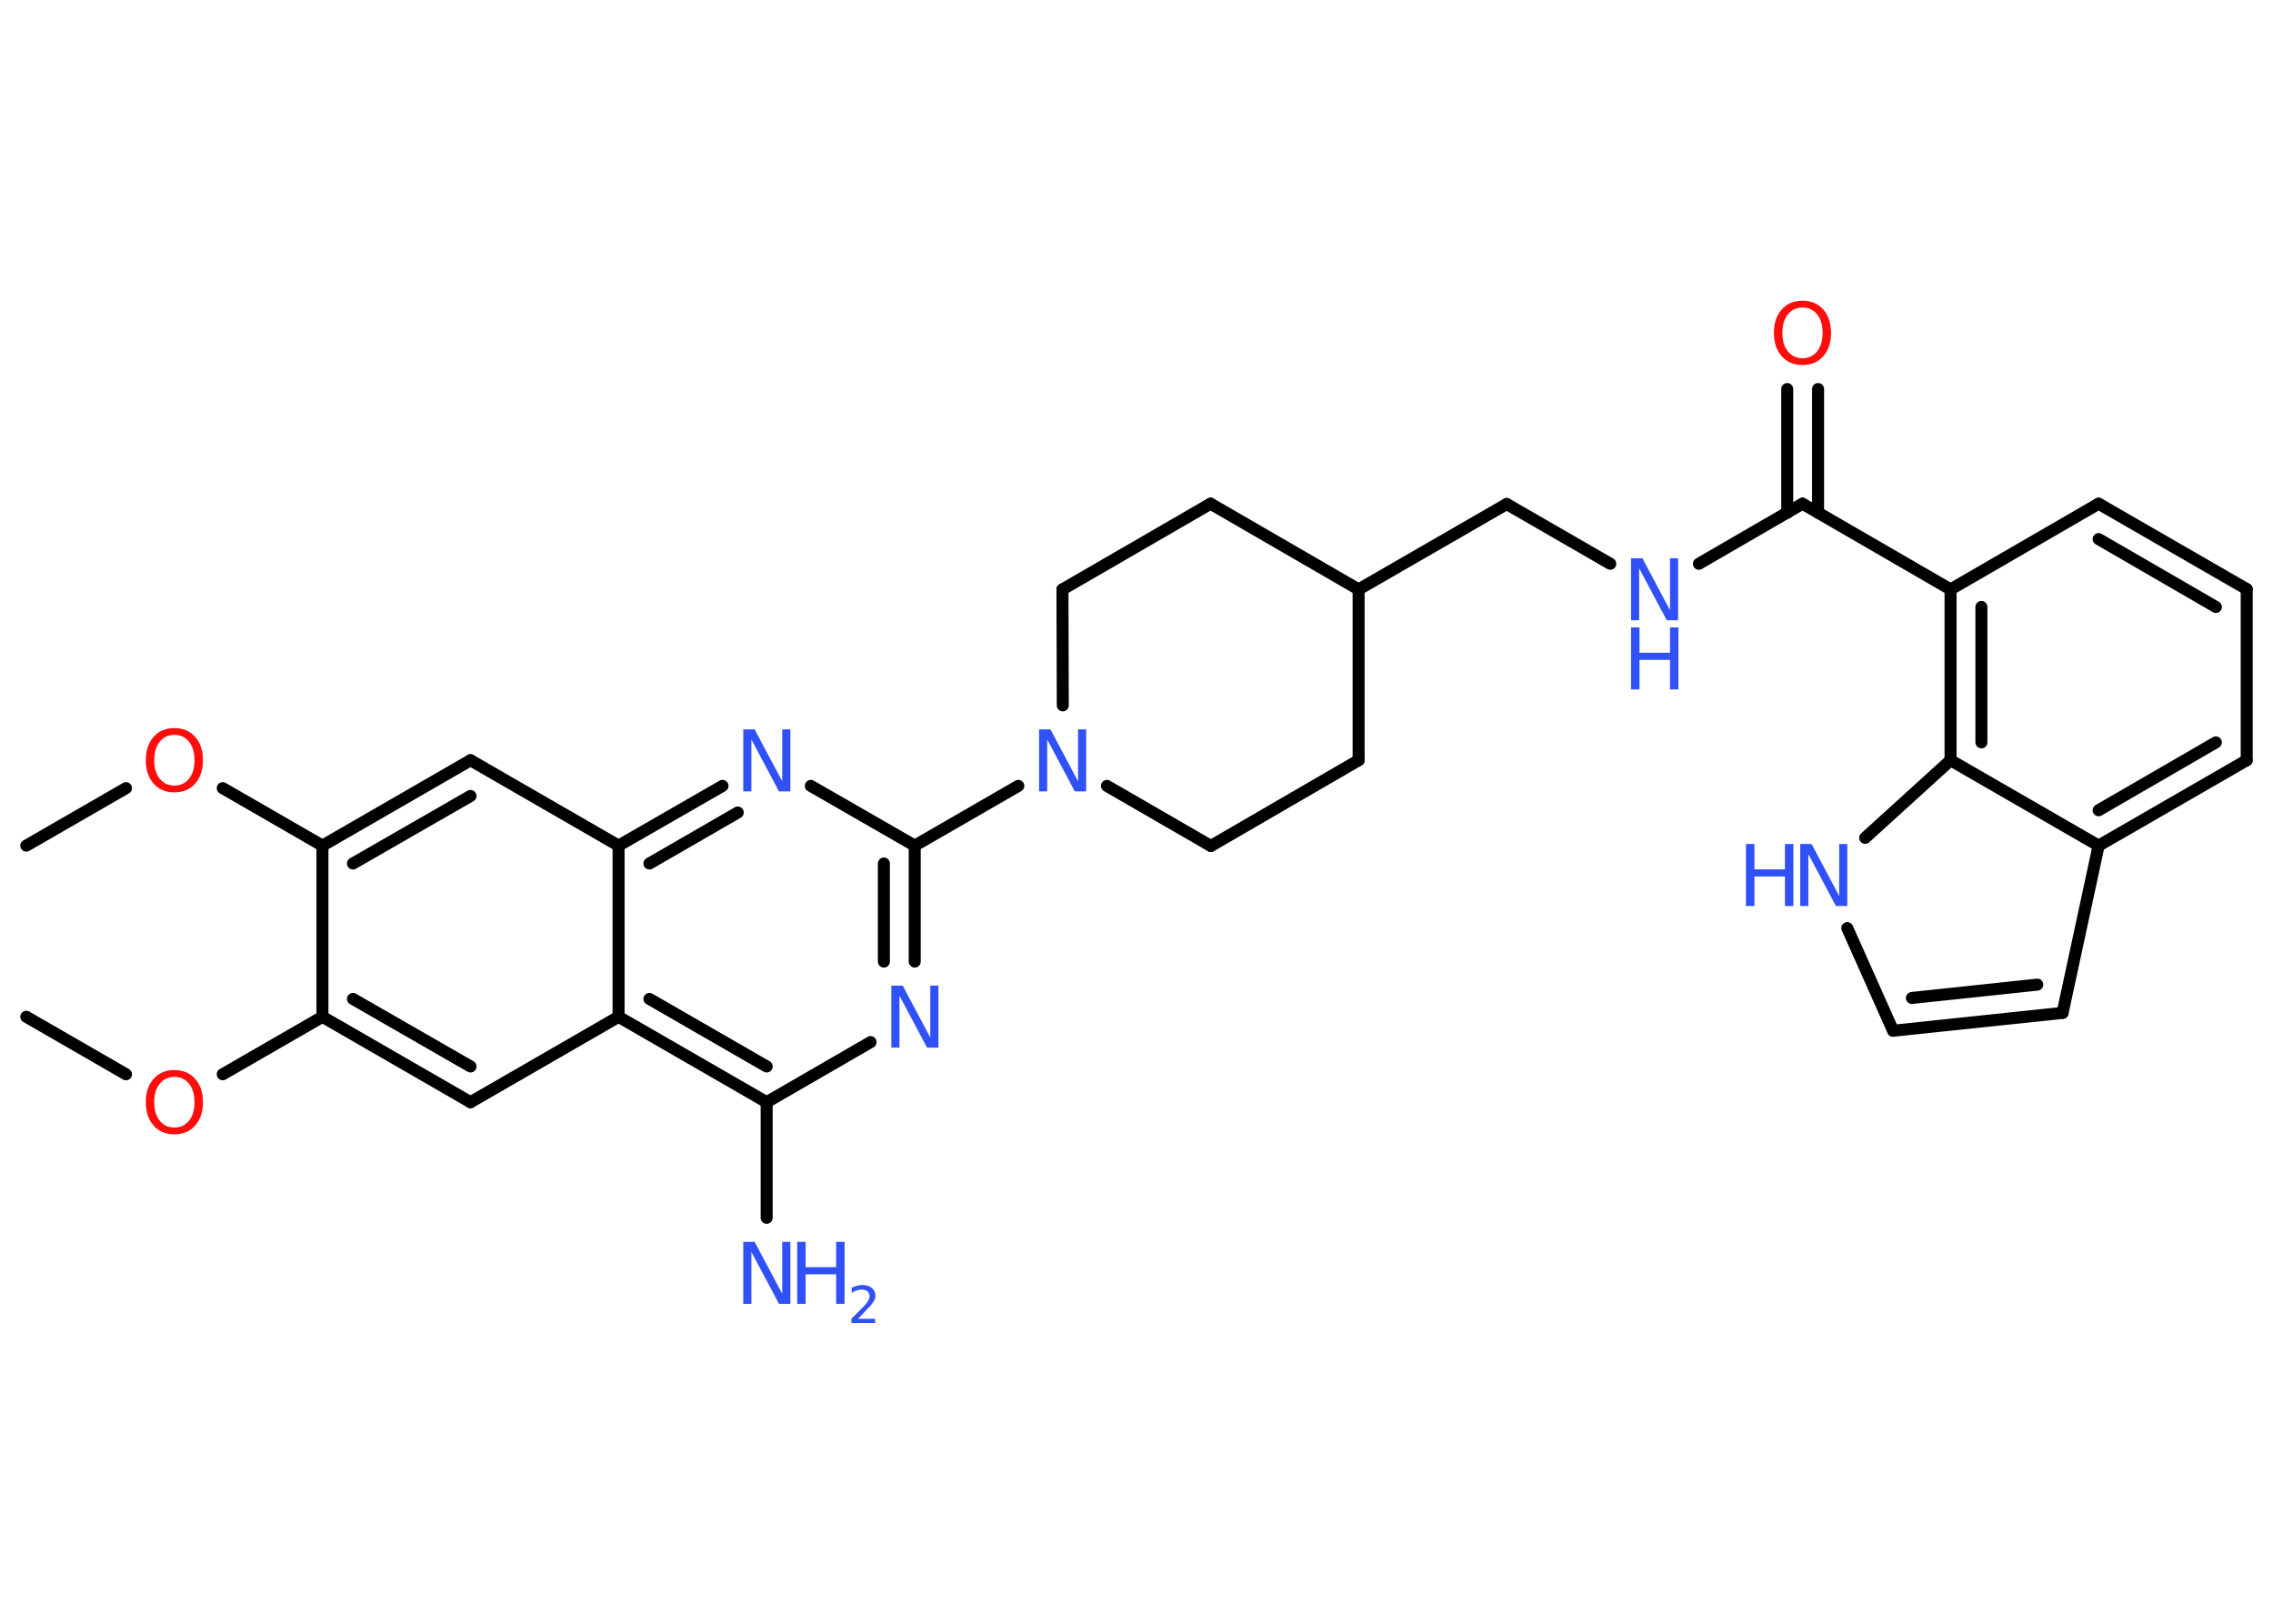 <?xml version='1.0' encoding='UTF-8'?>
<!DOCTYPE svg PUBLIC "-//W3C//DTD SVG 1.1//EN" "http://www.w3.org/Graphics/SVG/1.1/DTD/svg11.dtd">
<svg version='1.2' xmlns='http://www.w3.org/2000/svg' xmlns:xlink='http://www.w3.org/1999/xlink' width='70.0mm' height='50.0mm' viewBox='0 0 70.0 50.0'>
  <desc>Generated by the Chemistry Development Kit (http://github.com/cdk)</desc>
  <g stroke-linecap='round' stroke-linejoin='round' stroke='#000000' stroke-width='.37' fill='#3050F8'>
    <rect x='.0' y='.0' width='70.0' height='50.0' fill='#FFFFFF' stroke='none'/>
    <g id='mol1' class='mol'>
      <line id='mol1bnd1' class='bond' x1='.81' y1='26.04' x2='3.88' y2='24.27'/>
      <line id='mol1bnd2' class='bond' x1='6.86' y1='24.27' x2='9.93' y2='26.04'/>
      <g id='mol1bnd3' class='bond'>
        <line x1='14.49' y1='23.41' x2='9.93' y2='26.04'/>
        <line x1='14.49' y1='24.51' x2='10.87' y2='26.59'/>
      </g>
      <line id='mol1bnd4' class='bond' x1='14.49' y1='23.41' x2='19.05' y2='26.04'/>
      <g id='mol1bnd5' class='bond'>
        <line x1='22.25' y1='24.2' x2='19.05' y2='26.04'/>
        <line x1='22.72' y1='25.02' x2='20.0' y2='26.59'/>
      </g>
      <line id='mol1bnd6' class='bond' x1='24.97' y1='24.2' x2='28.17' y2='26.04'/>
      <line id='mol1bnd7' class='bond' x1='28.17' y1='26.04' x2='31.36' y2='24.2'/>
      <line id='mol1bnd8' class='bond' x1='32.73' y1='21.72' x2='32.72' y2='18.15'/>
      <line id='mol1bnd9' class='bond' x1='32.72' y1='18.15' x2='37.28' y2='15.51'/>
      <line id='mol1bnd10' class='bond' x1='37.28' y1='15.51' x2='41.84' y2='18.15'/>
      <line id='mol1bnd11' class='bond' x1='41.84' y1='18.15' x2='46.4' y2='15.52'/>
      <line id='mol1bnd12' class='bond' x1='46.4' y1='15.52' x2='49.59' y2='17.36'/>
      <line id='mol1bnd13' class='bond' x1='52.32' y1='17.36' x2='55.51' y2='15.51'/>
      <g id='mol1bnd14' class='bond'>
        <line x1='55.04' y1='15.79' x2='55.04' y2='11.98'/>
        <line x1='55.99' y1='15.79' x2='55.99' y2='11.98'/>
      </g>
      <line id='mol1bnd15' class='bond' x1='55.51' y1='15.51' x2='60.07' y2='18.15'/>
      <line id='mol1bnd16' class='bond' x1='60.07' y1='18.15' x2='64.63' y2='15.51'/>
      <g id='mol1bnd17' class='bond'>
        <line x1='69.19' y1='18.14' x2='64.63' y2='15.51'/>
        <line x1='68.24' y1='18.69' x2='64.63' y2='16.6'/>
      </g>
      <line id='mol1bnd18' class='bond' x1='69.19' y1='18.14' x2='69.19' y2='23.41'/>
      <g id='mol1bnd19' class='bond'>
        <line x1='64.63' y1='26.04' x2='69.19' y2='23.41'/>
        <line x1='64.63' y1='24.95' x2='68.24' y2='22.86'/>
      </g>
      <line id='mol1bnd20' class='bond' x1='64.63' y1='26.04' x2='63.52' y2='31.19'/>
      <g id='mol1bnd21' class='bond'>
        <line x1='58.3' y1='31.74' x2='63.52' y2='31.19'/>
        <line x1='58.88' y1='30.73' x2='62.74' y2='30.32'/>
      </g>
      <line id='mol1bnd22' class='bond' x1='58.3' y1='31.74' x2='56.89' y2='28.58'/>
      <line id='mol1bnd23' class='bond' x1='57.44' y1='25.8' x2='60.07' y2='23.41'/>
      <g id='mol1bnd24' class='bond'>
        <line x1='60.07' y1='18.15' x2='60.07' y2='23.41'/>
        <line x1='61.02' y1='18.69' x2='61.02' y2='22.86'/>
      </g>
      <line id='mol1bnd25' class='bond' x1='64.63' y1='26.04' x2='60.07' y2='23.41'/>
      <line id='mol1bnd26' class='bond' x1='41.84' y1='18.15' x2='41.84' y2='23.41'/>
      <line id='mol1bnd27' class='bond' x1='41.84' y1='23.41' x2='37.29' y2='26.05'/>
      <line id='mol1bnd28' class='bond' x1='34.09' y1='24.2' x2='37.29' y2='26.05'/>
      <g id='mol1bnd29' class='bond'>
        <line x1='28.17' y1='29.61' x2='28.17' y2='26.04'/>
        <line x1='27.22' y1='29.61' x2='27.22' y2='26.59'/>
      </g>
      <line id='mol1bnd30' class='bond' x1='26.81' y1='32.09' x2='23.61' y2='33.94'/>
      <line id='mol1bnd31' class='bond' x1='23.61' y1='33.94' x2='23.61' y2='37.5'/>
      <g id='mol1bnd32' class='bond'>
        <line x1='19.05' y1='31.31' x2='23.61' y2='33.94'/>
        <line x1='20.0' y1='30.76' x2='23.61' y2='32.84'/>
      </g>
      <line id='mol1bnd33' class='bond' x1='19.05' y1='26.04' x2='19.05' y2='31.31'/>
      <line id='mol1bnd34' class='bond' x1='19.05' y1='31.31' x2='14.49' y2='33.94'/>
      <g id='mol1bnd35' class='bond'>
        <line x1='9.93' y1='31.31' x2='14.49' y2='33.94'/>
        <line x1='10.87' y1='30.76' x2='14.49' y2='32.84'/>
      </g>
      <line id='mol1bnd36' class='bond' x1='9.93' y1='26.04' x2='9.93' y2='31.31'/>
      <line id='mol1bnd37' class='bond' x1='9.93' y1='31.31' x2='6.86' y2='33.08'/>
      <line id='mol1bnd38' class='bond' x1='3.88' y1='33.08' x2='.81' y2='31.31'/>
      <path id='mol1atm2' class='atom' d='M5.37 22.63q-.28 .0 -.45 .21q-.17 .21 -.17 .57q.0 .36 .17 .57q.17 .21 .45 .21q.28 .0 .45 -.21q.17 -.21 .17 -.57q.0 -.36 -.17 -.57q-.17 -.21 -.45 -.21zM5.37 22.42q.4 .0 .64 .27q.24 .27 .24 .72q.0 .45 -.24 .72q-.24 .27 -.64 .27q-.4 .0 -.64 -.27q-.24 -.27 -.24 -.72q.0 -.45 .24 -.72q.24 -.27 .64 -.27z' stroke='none' fill='#FF0D0D'/>
      <path id='mol1atm6' class='atom' d='M22.89 22.46h.35l.85 1.6v-1.6h.25v1.91h-.35l-.85 -1.6v1.6h-.25v-1.91z' stroke='none'/>
      <path id='mol1atm8' class='atom' d='M32.0 22.46h.35l.85 1.6v-1.6h.25v1.91h-.35l-.85 -1.6v1.6h-.25v-1.91z' stroke='none'/>
      <g id='mol1atm13' class='atom'>
        <path d='M50.23 17.19h.35l.85 1.6v-1.6h.25v1.91h-.35l-.85 -1.6v1.6h-.25v-1.91z' stroke='none'/>
        <path d='M50.23 19.32h.26v.78h.94v-.78h.26v1.91h-.26v-.91h-.94v.91h-.26v-1.91z' stroke='none'/>
      </g>
      <path id='mol1atm15' class='atom' d='M55.51 9.47q-.28 .0 -.45 .21q-.17 .21 -.17 .57q.0 .36 .17 .57q.17 .21 .45 .21q.28 .0 .45 -.21q.17 -.21 .17 -.57q.0 -.36 -.17 -.57q-.17 -.21 -.45 -.21zM55.51 9.26q.4 .0 .64 .27q.24 .27 .24 .72q.0 .45 -.24 .72q-.24 .27 -.64 .27q-.4 .0 -.64 -.27q-.24 -.27 -.24 -.72q.0 -.45 .24 -.72q.24 -.27 .64 -.27z' stroke='none' fill='#FF0D0D'/>
      <g id='mol1atm23' class='atom'>
        <path d='M55.44 25.99h.35l.85 1.6v-1.6h.25v1.91h-.35l-.85 -1.6v1.6h-.25v-1.91z' stroke='none'/>
        <path d='M53.77 25.99h.26v.78h.94v-.78h.26v1.91h-.26v-.91h-.94v.91h-.26v-1.91z' stroke='none'/>
      </g>
      <path id='mol1atm27' class='atom' d='M27.45 30.35h.35l.85 1.6v-1.6h.25v1.91h-.35l-.85 -1.6v1.6h-.25v-1.91z' stroke='none'/>
      <g id='mol1atm29' class='atom'>
        <path d='M22.89 38.24h.35l.85 1.6v-1.6h.25v1.91h-.35l-.85 -1.6v1.6h-.25v-1.91z' stroke='none'/>
        <path d='M24.55 38.24h.26v.78h.94v-.78h.26v1.91h-.26v-.91h-.94v.91h-.26v-1.91z' stroke='none'/>
        <path d='M26.41 40.61h.54v.13h-.73v-.13q.09 -.09 .24 -.24q.15 -.15 .19 -.2q.07 -.08 .1 -.14q.03 -.06 .03 -.11q.0 -.09 -.06 -.15q-.06 -.06 -.17 -.06q-.07 .0 -.15 .02q-.08 .02 -.17 .08v-.16q.09 -.04 .18 -.06q.08 -.02 .15 -.02q.18 .0 .29 .09q.11 .09 .11 .24q.0 .07 -.03 .13q-.03 .06 -.1 .15q-.02 .02 -.12 .13q-.1 .11 -.29 .3z' stroke='none'/>
      </g>
      <path id='mol1atm33' class='atom' d='M5.37 33.16q-.28 .0 -.45 .21q-.17 .21 -.17 .57q.0 .36 .17 .57q.17 .21 .45 .21q.28 .0 .45 -.21q.17 -.21 .17 -.57q.0 -.36 -.17 -.57q-.17 -.21 -.45 -.21zM5.37 32.95q.4 .0 .64 .27q.24 .27 .24 .72q.0 .45 -.24 .72q-.24 .27 -.64 .27q-.4 .0 -.64 -.27q-.24 -.27 -.24 -.72q.0 -.45 .24 -.72q.24 -.27 .64 -.27z' stroke='none' fill='#FF0D0D'/>
    </g>
  </g>
</svg>
